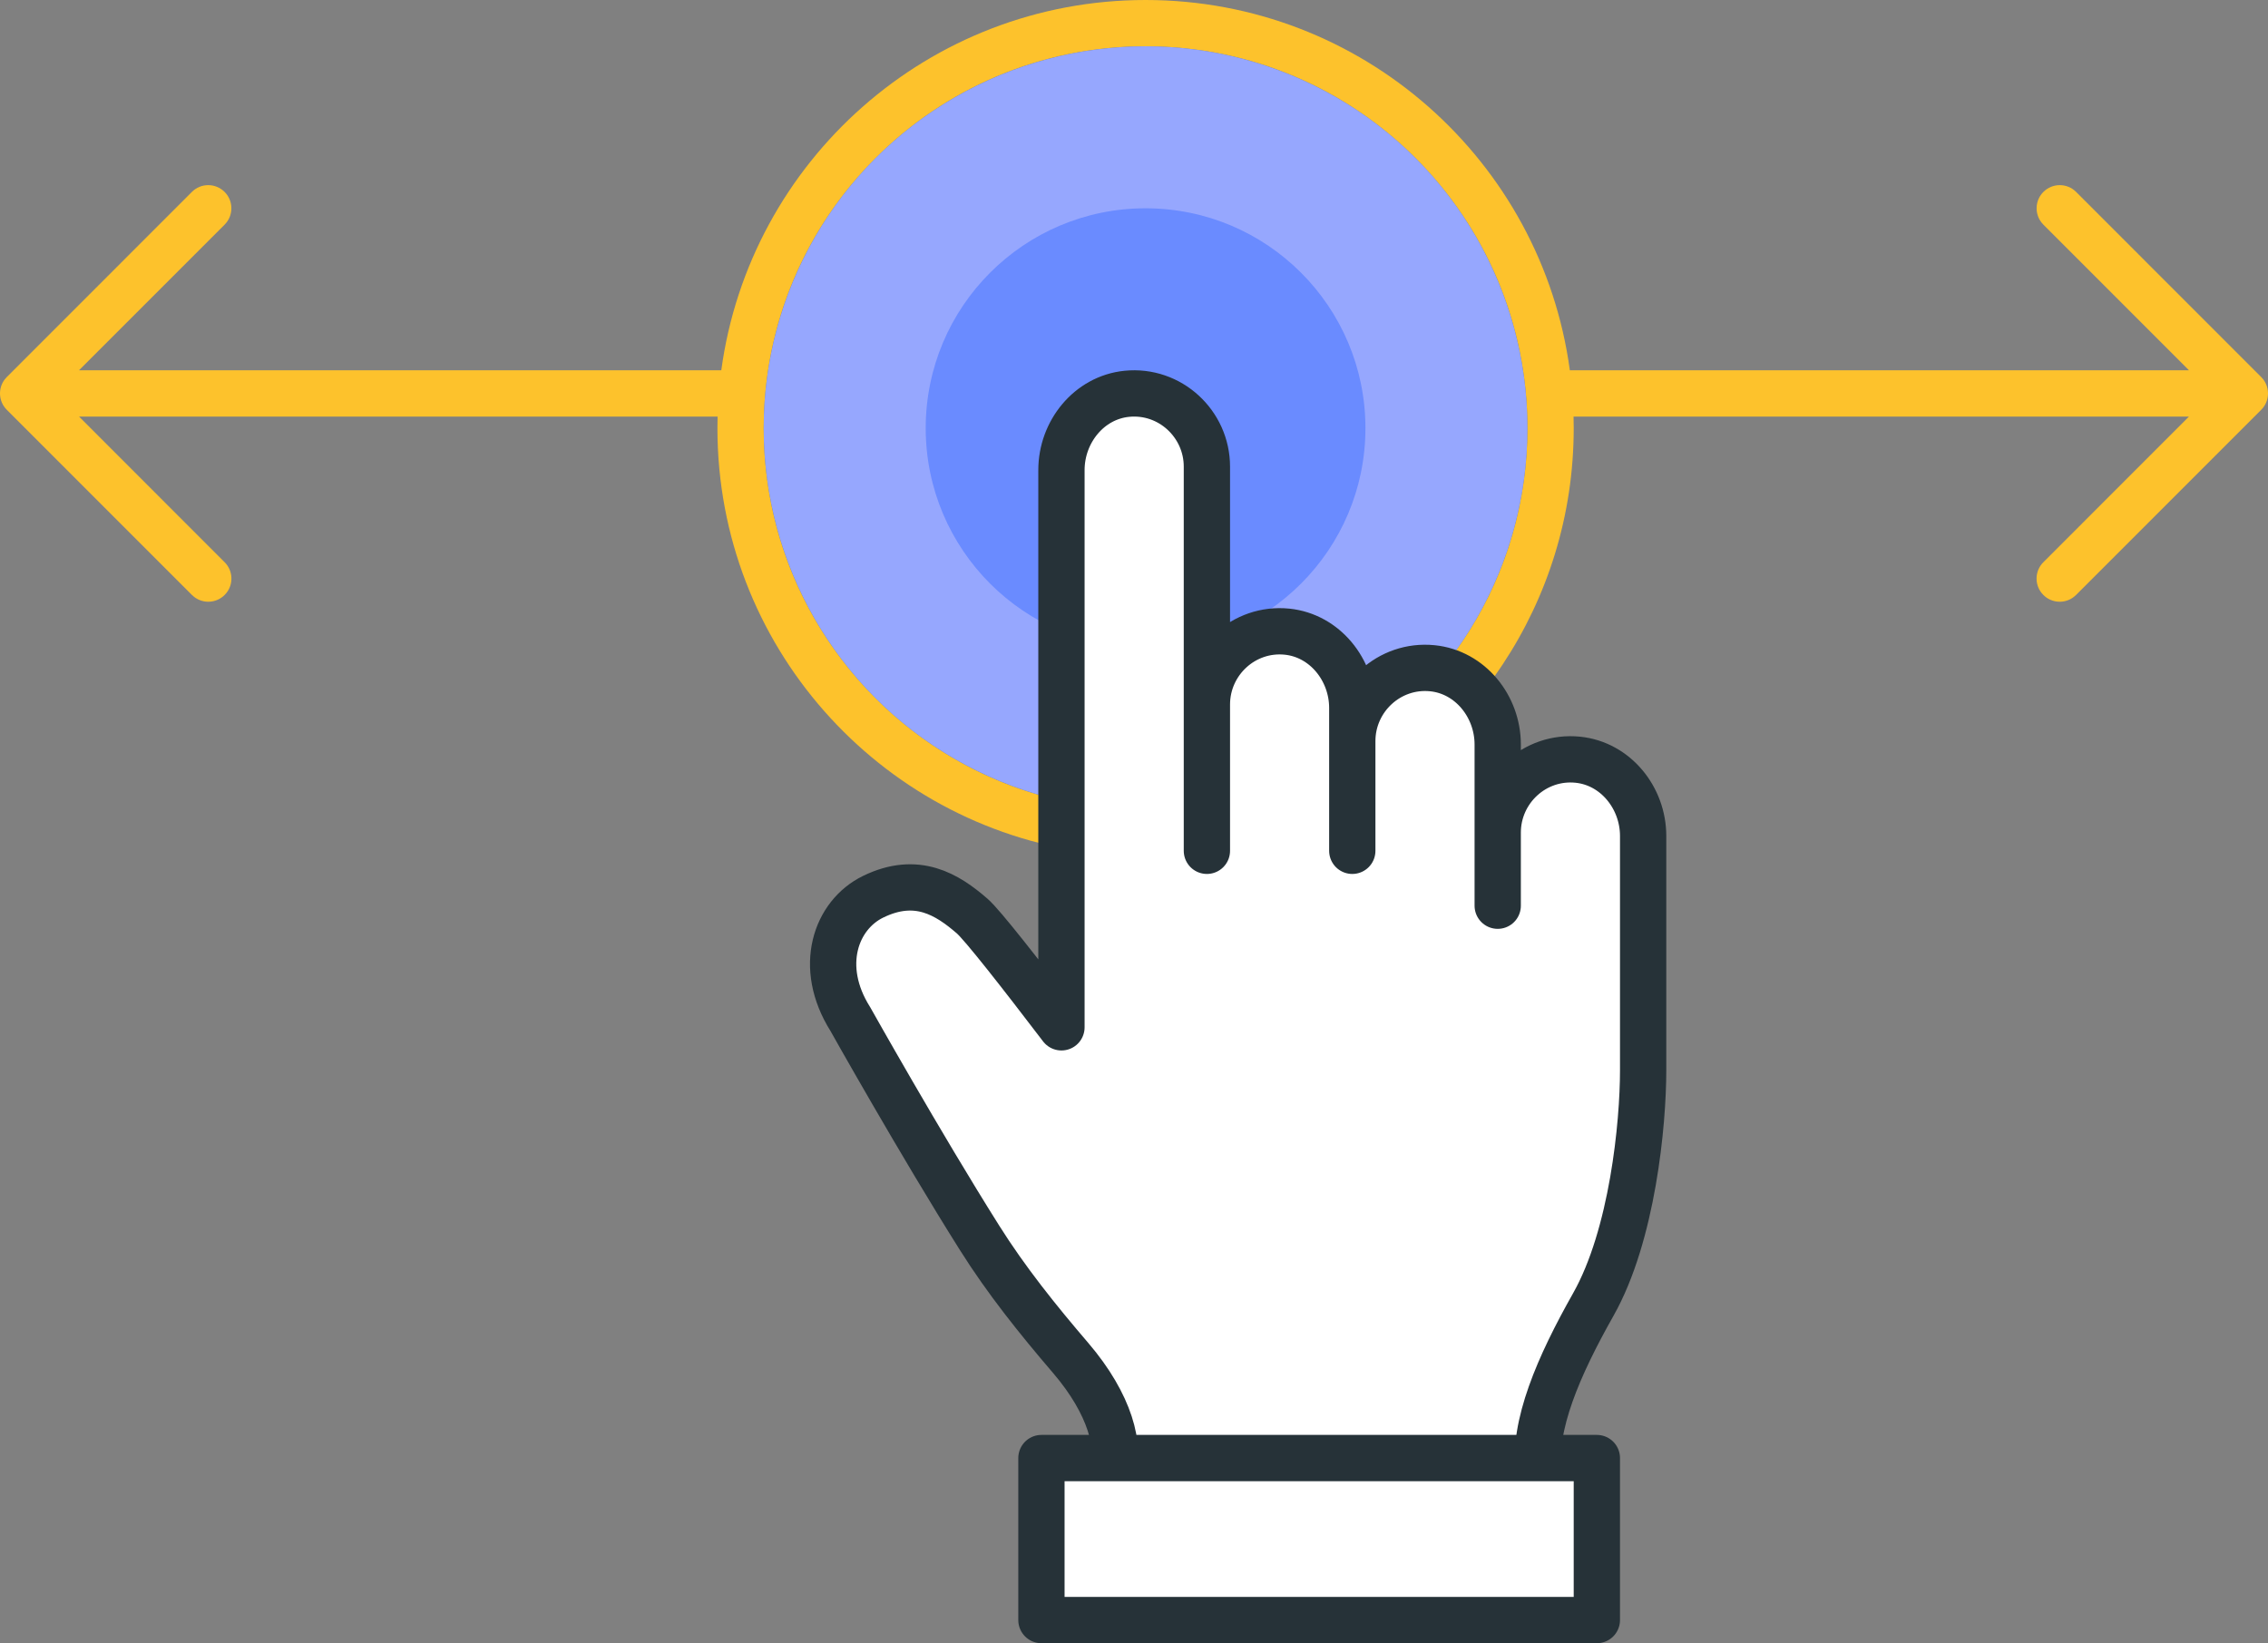 <?xml version="1.0" encoding="UTF-8"?>
<svg width="98px" height="71px" viewBox="0 0 98 71" version="1.1" xmlns="http://www.w3.org/2000/svg" xmlns:xlink="http://www.w3.org/1999/xlink">
    <rect x="0" y="0" width="98" height="71" fill="#808080" stroke="none"/>
    <title>9131764A-7512-425F-88B3-0552E281487A</title>
    <g id="[RDA]-Easy-Peasy-Delivery_건물팁" stroke="none" stroke-width="1" fill="none" fill-rule="evenodd">
        <g id="Bottom-Sheet-B2" transform="translate(-238, -486)">
            <g id="Hand-Icon" transform="translate(238, 418)">
                <g id="Icon_DeliveryTips_ActionGuide" transform="translate(-0, 68)">
                    <path d="M49.5,0 C58.869,0 66.612,6.965 67.833,16 L94.587,16 L88.295,9.707 L88.212,9.613 C87.907,9.221 87.934,8.653 88.295,8.293 C88.686,7.902 89.319,7.902 89.709,8.293 L89.709,8.293 L97.707,16.292 L97.79,16.386 C98.095,16.778 98.068,17.346 97.707,17.706 L97.707,17.706 L89.707,25.707 L89.613,25.79 C89.221,26.095 88.653,26.068 88.293,25.707 L88.293,25.707 L88.21,25.613 C87.905,25.221 87.932,24.653 88.293,24.293 L88.293,24.293 L94.583,18 L67.993,18 C67.998,18.166 68,18.333 68,18.5 C68,26.047 63.481,32.538 57.001,35.416 L57.001,33.2 C62.343,30.469 66,24.912 66,18.5 C66,9.387 58.613,2 49.5,2 C40.387,2 33,9.387 33,18.5 C33,26.763 39.074,33.607 47.001,34.812 L47,36.833 C37.965,35.612 31,27.869 31,18.5 C31,18.333 31.002,18.166 31.007,18 L3.416,18 L9.707,24.293 C10.068,24.653 10.095,25.221 9.79,25.613 L9.707,25.707 C9.347,26.068 8.779,26.095 8.387,25.79 L8.293,25.707 L0.293,17.706 C-0.068,17.346 -0.095,16.778 0.21,16.386 L0.293,16.292 L8.291,8.293 C8.681,7.902 9.314,7.902 9.705,8.293 C10.066,8.653 10.093,9.221 9.788,9.613 L9.705,9.707 L3.412,16 L31.167,16 C32.388,6.965 40.131,0 49.5,0 Z" id="Combined-Shape" fill="#FDC22C"></path>
                    <circle id="Oval" fill="#96A7FE" cx="49.5" cy="18.5" r="16.5"></circle>
                    <circle id="Oval" fill="#6085FF" opacity="0.814" cx="49.5" cy="18.5" r="9.5"></circle>
                    <g id="Hand" transform="translate(36, 17)" fill="#FFFFFF" stroke="#263238" stroke-linecap="round" stroke-linejoin="round" stroke-width="2">
                        <path d="M30.484,46.64 C30.221,44.598 31.351,42.013 32.845,39.368 C34.542,36.363 35,31.555 35,29.249 L35,19.121 C35,17.472 33.81,15.993 32.18,15.826 C30.309,15.636 28.716,17.126 28.716,18.973 L28.716,22.134 L28.716,15.169 C28.716,13.519 27.527,12.04 25.897,11.874 C24.026,11.684 22.432,13.174 22.432,15.02 L22.432,19.762 L22.432,13.588 C22.432,11.939 21.243,10.46 19.614,10.293 C17.742,10.103 16.15,11.593 16.15,13.439 L16.15,19.762 L16.15,3.162 C16.15,1.316 14.556,-0.174 12.685,0.016 C11.055,0.182 9.865,1.662 9.865,3.311 L9.865,27.389 C8.078,25.045 6.446,22.962 6.009,22.583 C4.933,21.649 3.617,20.824 1.726,21.748 C0.115,22.534 -0.686,24.765 0.741,27.03 C0.741,27.03 3.746,32.388 6.326,36.484 C7.486,38.328 8.848,40.024 10.264,41.676 C11.977,43.676 12.459,45.571 12.026,46.64 L30.484,46.64 Z" id="Stroke-1"></path>
                        <polygon id="Stroke-3" points="9 53 33 53 33 46 9 46"></polygon>
                    </g>
                </g>
            </g>
        </g>
    </g>
</svg>